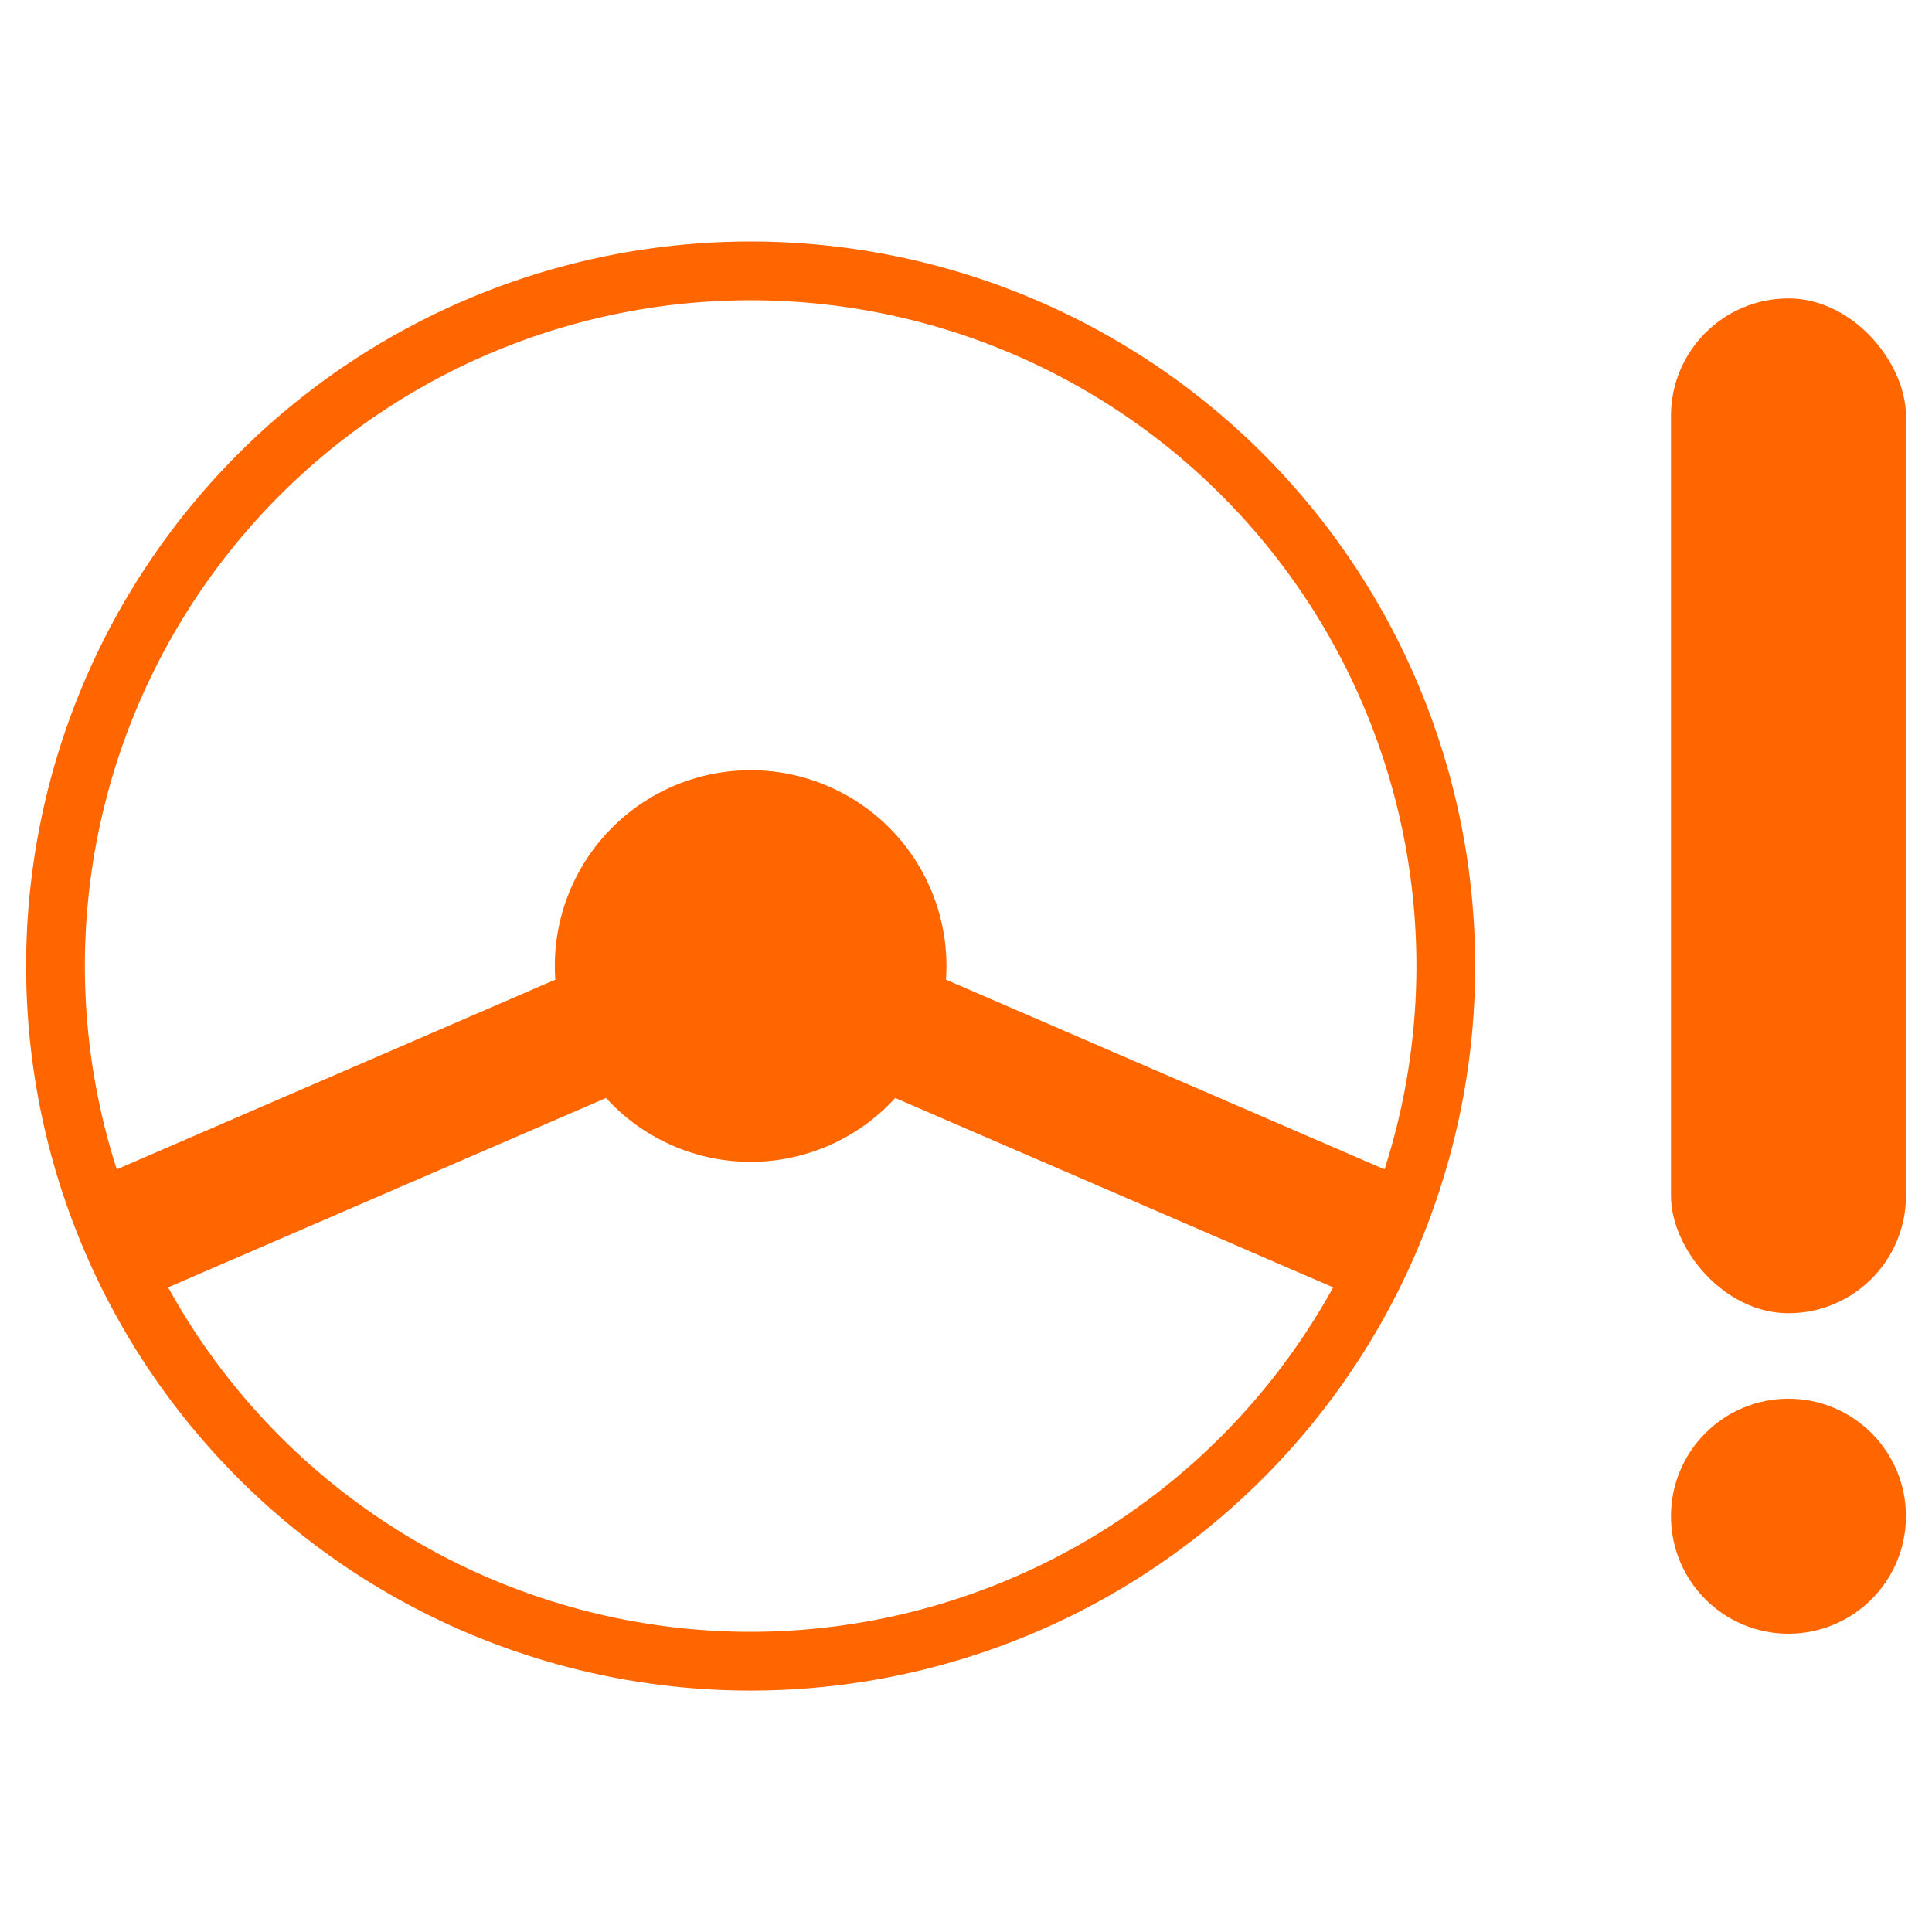 <?xml version="1.0" encoding="UTF-8" standalone="no"?>
<!-- Created with Inkscape (http://www.inkscape.org/) -->

<svg
   width="48mm"
   height="48mm"
   viewBox="0 0 48 48"
   version="1.1"
   id="svg1367"
   xml:space="preserve"
   inkscape:version="1.2.2 (732a01da63, 2022-12-09)"
   sodipodi:docname="steeringfailure.svg"
   xmlns:inkscape="http://www.inkscape.org/namespaces/inkscape"
   xmlns:sodipodi="http://sodipodi.sourceforge.net/DTD/sodipodi-0.dtd"
   xmlns="http://www.w3.org/2000/svg"
   xmlns:svg="http://www.w3.org/2000/svg"><sodipodi:namedview
     id="namedview1369"
     pagecolor="#ffffff"
     bordercolor="#000000"
     borderopacity="0.25"
     inkscape:showpageshadow="2"
     inkscape:pageopacity="0.0"
     inkscape:pagecheckerboard="0"
     inkscape:deskcolor="#d1d1d1"
     inkscape:document-units="mm"
     showgrid="false"
     inkscape:zoom="1.4039843"
     inkscape:cx="-61.254246"
     inkscape:cy="126.78204"
     inkscape:window-width="1920"
     inkscape:window-height="986"
     inkscape:window-x="-11"
     inkscape:window-y="469"
     inkscape:window-maximized="1"
     inkscape:current-layer="layer1" /><defs
     id="defs1364" /><g
     inkscape:label="Layer 1"
     inkscape:groupmode="layer"
     id="layer1"><g
       id="g530"
       transform="matrix(0.973,0,0,0.973,0.649,0.649)"><path
         id="path1552"
         style="fill:#ff6600;stroke-width:1.019;stroke-linejoin:round"
         d="M 18.5,5.5 A 18.5,18.5 0 0 0 0,24 18.5,18.5 0 0 0 18.5,42.5 18.5,18.5 0 0 0 37,24 18.5,18.5 0 0 0 18.5,5.5 Z m 0,1.5 a 17,17 0 0 1 17,17 17,17 0 0 1 -0.814,5.191 l -11.199,-4.844 a 5,5 0 0 0 0.013,-0.347 5,5 0 0 0 -5,-5 5,5 0 0 0 -5,5 5,5 0 0 0 0.013,0.347 L 2.315,29.191 A 17,17 0 0 1 1.5,24 17,17 0 0 1 18.5,7 Z M 14.808,27.369 a 5,5 0 0 0 3.692,1.631 5,5 0 0 0 3.692,-1.631 l 11.182,4.836 A 17,17 0 0 1 18.5,41 17,17 0 0 1 3.626,32.205 Z" /><g
         id="g1692"
         transform="translate(0,-0.161)"
         style="fill:#ff6600"><rect
           style="fill:#ff6600;stroke-width:1;stroke-linejoin:round"
           id="rect1686"
           width="6"
           height="25.912"
           x="42"
           y="7.114"
           ry="3" /><circle
           style="fill:#ff6600;stroke-width:1;stroke-linejoin:round"
           id="path1688"
           cx="45"
           cy="38.209"
           r="3" /></g></g></g></svg>
